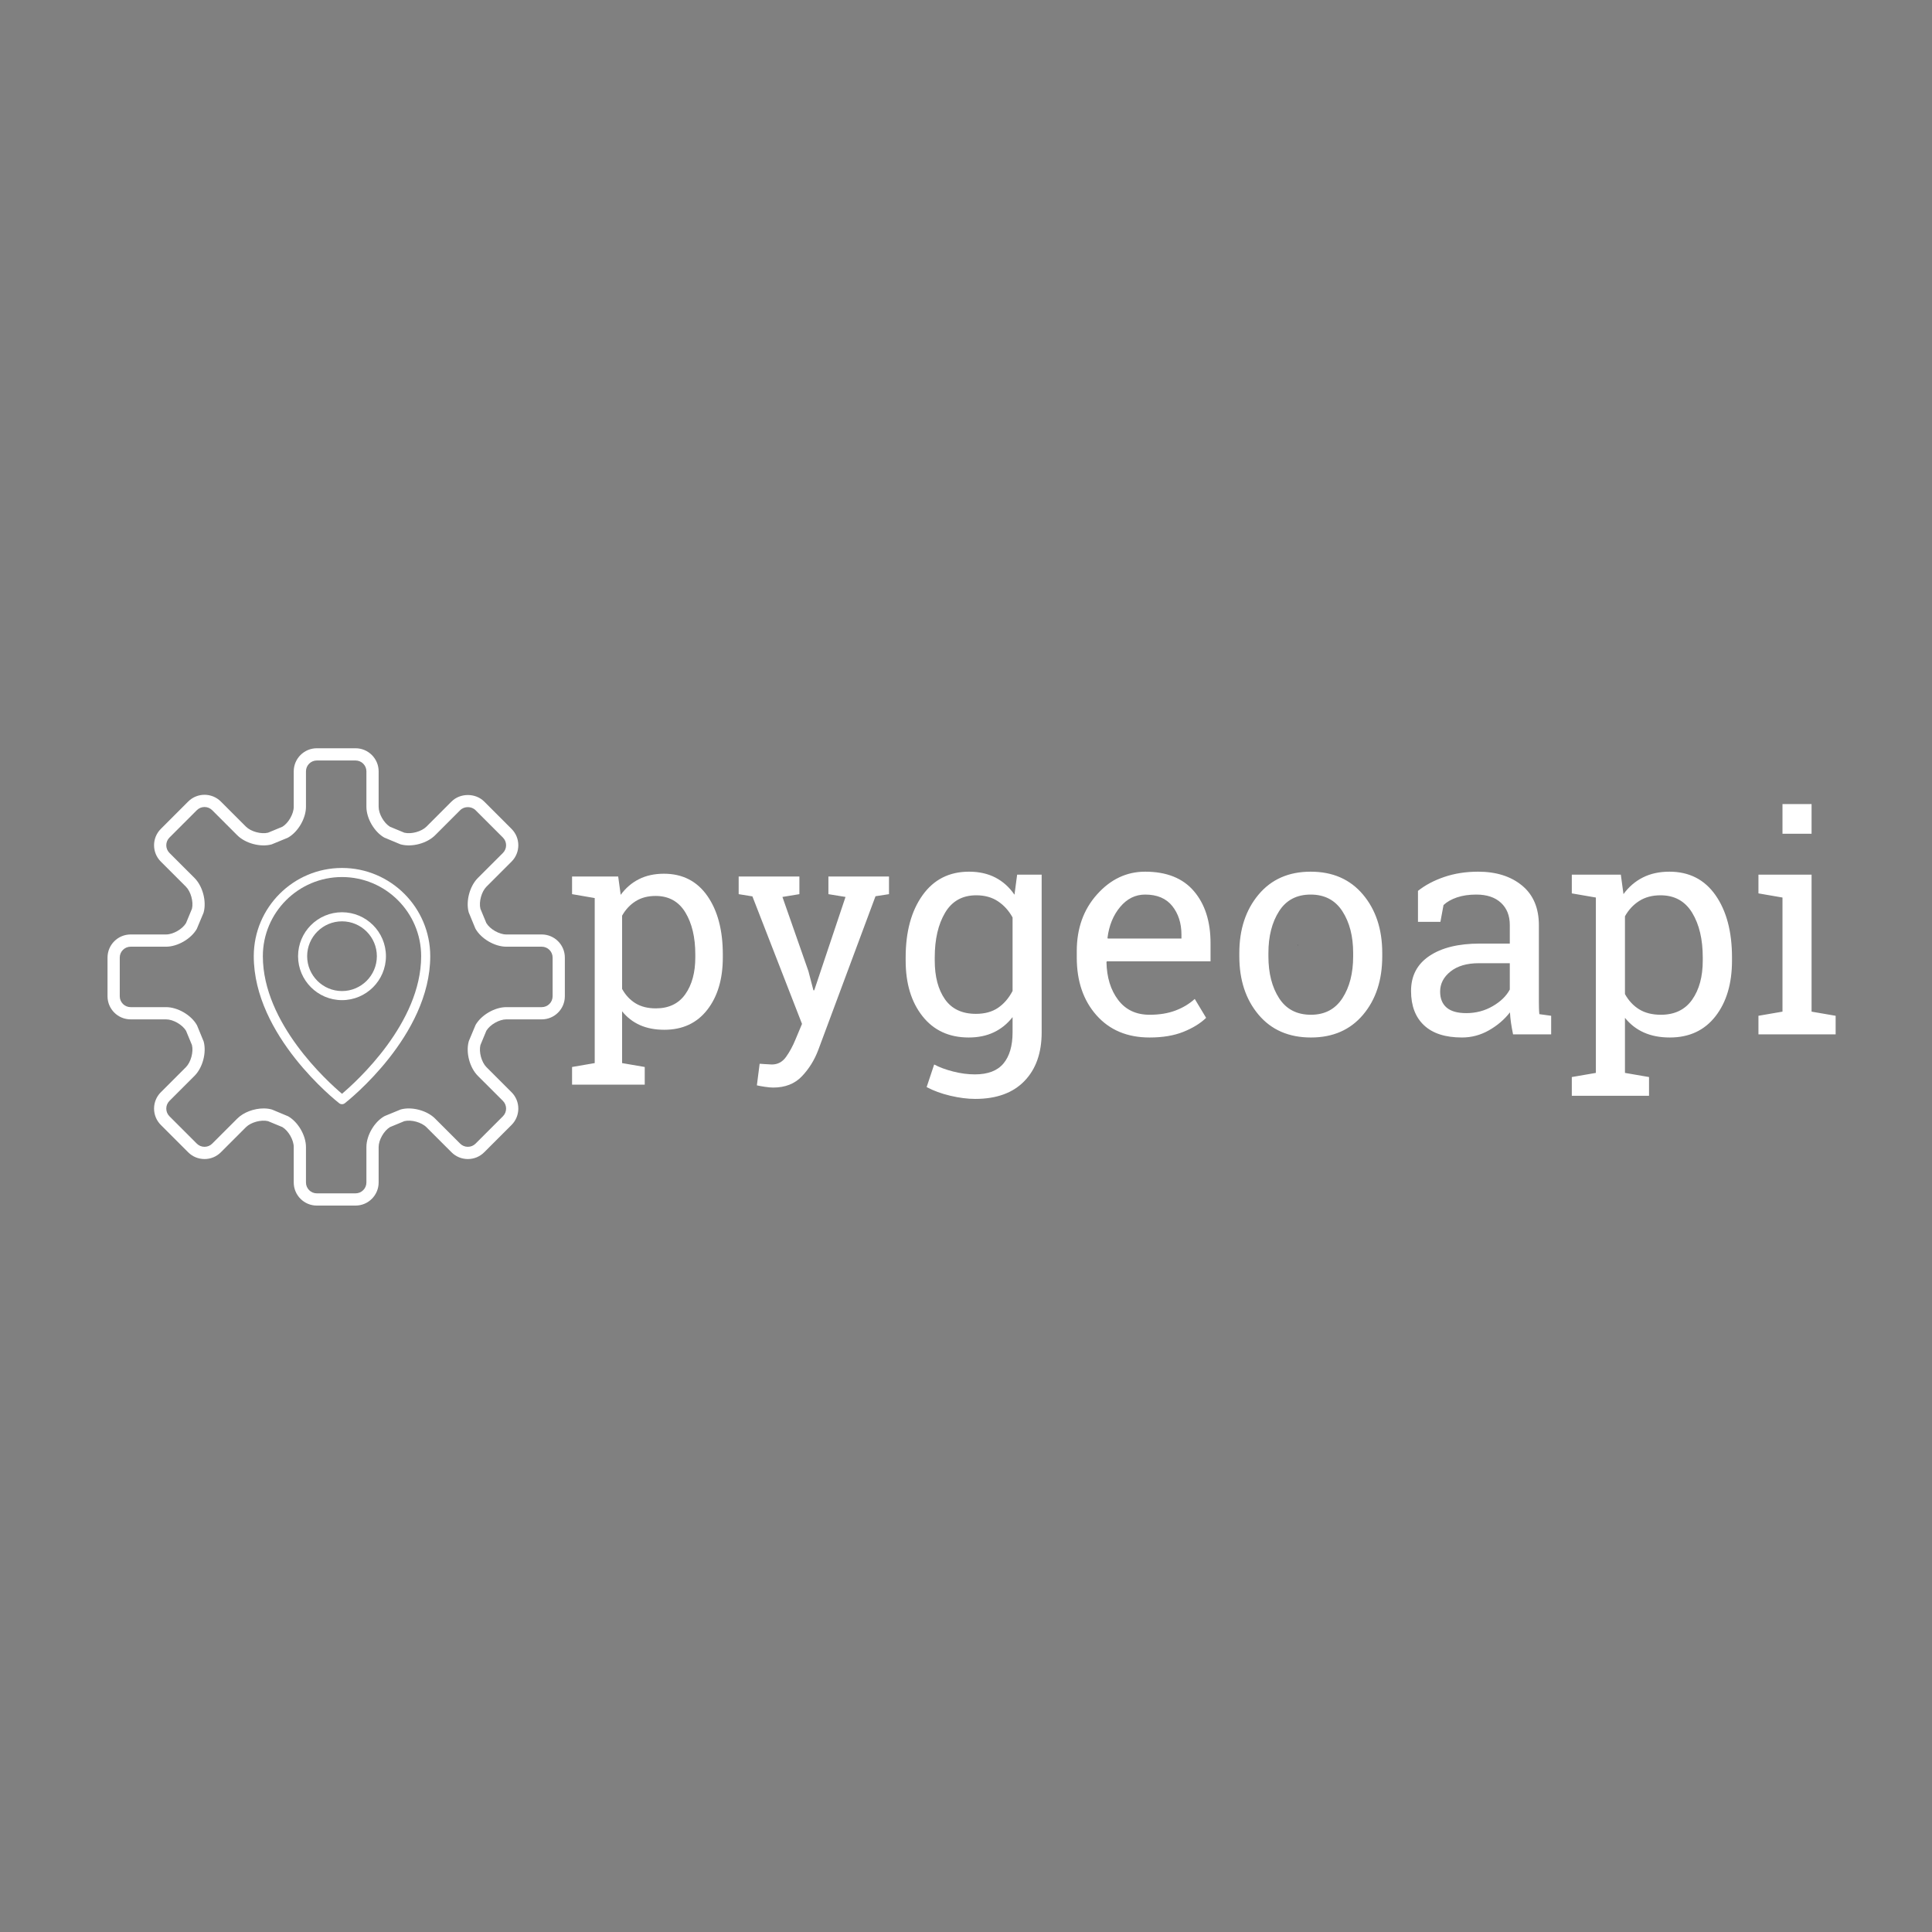 <?xml version="1.0" encoding="UTF-8" standalone="no"?><!-- Generator: Gravit.io --><svg xmlns="http://www.w3.org/2000/svg" xmlns:xlink="http://www.w3.org/1999/xlink" style="isolation:isolate" viewBox="0 0 1000 1000" width="1000pt" height="1000pt"><rect x="0" y="0" width="1000" height="1000" fill="#808080" stroke="none"/><defs><clipPath id="_clipPath_IqOgSVW6BP3rdyuiyPPCx3hmnbFc5zgt"><rect width="1000" height="1000"/></clipPath></defs><g clip-path="url(#_clipPath_IqOgSVW6BP3rdyuiyPPCx3hmnbFc5zgt)"><g><linearGradient id="_lgradient_0" x1="0" y1="0.5" x2="1" y2="0.5" gradientTransform="matrix(1000,0,0,1000,0,0)" gradientUnits="userSpaceOnUse"><stop offset="0%" stop-opacity="0" style="stop-color:rgb(255,255,255)"/><stop offset="0%" stop-opacity="0" style="stop-color:rgb(255,255,255)"/><stop offset="100%" stop-opacity="0" style="stop-color:rgb(255,255,255)"/></linearGradient><rect x="0" y="0" width="1000" height="1000" transform="matrix(1,0,0,1,0,0)" fill="url(#_lgradient_0)"/></g><g><g><g><g><path d=" M 177.02 571.535 C 176.511 571.535 175.996 571.369 175.573 571.04 C 173.769 569.626 131.348 536.028 131.348 494.926 C 131.348 469.742 151.836 449.254 177.02 449.254 C 202.204 449.254 222.692 469.742 222.692 494.926 C 222.692 536.028 180.271 569.624 178.467 571.04 C 178.044 571.369 177.53 571.535 177.02 571.535 Z  M 177.02 453.957 C 154.428 453.957 136.051 472.334 136.051 494.926 C 136.051 529.621 169.58 559.861 177.02 566.139 C 184.46 559.851 217.989 529.59 217.989 494.926 C 217.989 472.334 199.612 453.957 177.02 453.957 Z  M 177.02 517.67 C 164.477 517.67 154.276 507.469 154.276 494.926 C 154.276 482.383 164.477 472.177 177.02 472.177 C 189.563 472.177 199.764 482.383 199.764 494.926 C 199.764 507.469 189.563 517.67 177.02 517.67 Z  M 177.02 476.88 C 167.071 476.88 158.979 484.977 158.979 494.926 C 158.979 504.875 167.071 512.967 177.02 512.967 C 186.969 512.967 195.061 504.875 195.061 494.926 C 195.061 484.977 186.969 476.88 177.02 476.88 Z " fill="rgb(255,255,255)"/></g></g></g><g><g><g><linearGradient id="_lgradient_1" x1="0" y1="0.5" x2="1" y2="0.5" gradientTransform="matrix(0.294,0,0,0.294,671.663,489.053)" gradientUnits="userSpaceOnUse"><stop offset="0%" stop-opacity="1" style="stop-color:rgb(0,0,0)"/><stop offset="100%" stop-opacity="1" style="stop-color:rgb(0,0,0)"/></linearGradient><path d=" M 671.798 489.337 L 671.823 489.337 L 671.83 489.292 C 671.842 489.289 671.851 489.286 671.862 489.279 L 671.899 489.306 L 671.916 489.288 L 671.889 489.252 C 671.896 489.241 671.9 489.23 671.903 489.218 L 671.948 489.211 L 671.948 489.186 L 671.903 489.18 C 671.9 489.168 671.896 489.159 671.889 489.148 L 671.916 489.111 L 671.899 489.094 L 671.862 489.121 C 671.851 489.114 671.842 489.11 671.83 489.107 L 671.823 489.062 L 671.798 489.062 L 671.791 489.107 C 671.778 489.111 671.77 489.114 671.759 489.121 L 671.722 489.094 L 671.704 489.111 L 671.732 489.148 C 671.725 489.159 671.721 489.167 671.718 489.18 L 671.673 489.186 L 671.673 489.211 L 671.718 489.218 C 671.721 489.231 671.725 489.24 671.732 489.252 L 671.704 489.288 L 671.722 489.306 L 671.759 489.279 C 671.769 489.285 671.779 489.289 671.791 489.292 L 671.798 489.337 L 671.798 489.337 Z  M 671.79 489.347 L 671.783 489.3 C 671.775 489.298 671.766 489.294 671.759 489.29 L 671.721 489.318 L 671.692 489.289 L 671.72 489.251 C 671.716 489.243 671.712 489.235 671.71 489.227 L 671.663 489.22 L 671.663 489.178 L 671.711 489.171 C 671.713 489.163 671.716 489.156 671.72 489.149 L 671.692 489.11 L 671.721 489.081 L 671.759 489.109 C 671.767 489.105 671.774 489.102 671.783 489.1 L 671.79 489.053 L 671.831 489.053 L 671.838 489.1 C 671.846 489.102 671.855 489.105 671.862 489.109 L 671.9 489.081 L 671.929 489.11 L 671.901 489.149 C 671.905 489.155 671.908 489.164 671.91 489.171 L 671.957 489.178 L 671.957 489.22 L 671.911 489.227 C 671.908 489.235 671.905 489.244 671.901 489.251 L 671.929 489.289 L 671.9 489.318 L 671.862 489.29 C 671.854 489.294 671.846 489.298 671.838 489.3 L 671.831 489.347 L 671.79 489.347 L 671.79 489.347 Z " fill="url(#_lgradient_1)"/></g></g></g><g><g><g><linearGradient id="_lgradient_2" x1="0" y1="0.5" x2="1" y2="0.5" gradientTransform="matrix(0.294,0,0,0.294,671.663,489.053)" gradientUnits="userSpaceOnUse"><stop offset="0%" stop-opacity="1" style="stop-color:rgb(0,0,0)"/><stop offset="100%" stop-opacity="1" style="stop-color:rgb(0,0,0)"/></linearGradient><path d=" M 671.798 489.337 L 671.823 489.337 L 671.83 489.292 C 671.842 489.289 671.851 489.286 671.862 489.279 L 671.899 489.306 L 671.916 489.288 L 671.889 489.252 C 671.896 489.241 671.9 489.23 671.903 489.218 L 671.948 489.211 L 671.948 489.186 L 671.903 489.18 C 671.9 489.168 671.896 489.159 671.889 489.148 L 671.916 489.111 L 671.899 489.094 L 671.862 489.121 C 671.851 489.114 671.842 489.11 671.83 489.107 L 671.823 489.062 L 671.798 489.062 L 671.791 489.107 C 671.778 489.111 671.77 489.114 671.759 489.121 L 671.722 489.094 L 671.704 489.111 L 671.732 489.148 C 671.725 489.159 671.721 489.167 671.718 489.18 L 671.673 489.186 L 671.673 489.211 L 671.718 489.218 C 671.721 489.231 671.725 489.24 671.732 489.252 L 671.704 489.288 L 671.722 489.306 L 671.759 489.279 C 671.769 489.285 671.779 489.289 671.791 489.292 L 671.798 489.337 L 671.798 489.337 Z  M 671.79 489.347 L 671.783 489.3 C 671.775 489.298 671.766 489.294 671.759 489.29 L 671.721 489.318 L 671.692 489.289 L 671.72 489.251 C 671.716 489.243 671.712 489.235 671.71 489.227 L 671.663 489.22 L 671.663 489.178 L 671.711 489.171 C 671.713 489.163 671.716 489.156 671.72 489.149 L 671.692 489.11 L 671.721 489.081 L 671.759 489.109 C 671.767 489.105 671.774 489.102 671.783 489.1 L 671.79 489.053 L 671.831 489.053 L 671.838 489.1 C 671.846 489.102 671.855 489.105 671.862 489.109 L 671.9 489.081 L 671.929 489.11 L 671.901 489.149 C 671.905 489.155 671.908 489.164 671.91 489.171 L 671.957 489.178 L 671.957 489.22 L 671.911 489.227 C 671.908 489.235 671.905 489.244 671.901 489.251 L 671.929 489.289 L 671.9 489.318 L 671.862 489.29 C 671.854 489.294 671.846 489.298 671.838 489.3 L 671.831 489.347 L 671.79 489.347 L 671.79 489.347 Z " fill="url(#_lgradient_2)"/></g></g></g><g><g><g><path d=" M 67.609 527.624 L 85.962 527.624 C 89.607 527.624 94.374 530.353 96.281 533.501 L 99.355 540.92 C 100.23 544.499 98.789 549.799 96.217 552.374 L 83.236 565.352 C 78.577 570.011 78.577 577.594 83.236 582.258 L 97.403 596.425 C 99.655 598.677 102.656 599.916 105.856 599.918 L 105.858 599.918 C 109.058 599.918 112.061 598.677 114.309 596.425 L 127.288 583.446 C 129.863 580.87 135.159 579.434 138.744 580.306 L 146.16 583.379 C 149.308 585.286 152.037 590.054 152.037 593.699 L 152.037 612.051 C 152.037 618.644 157.399 624.006 163.991 624.006 L 184.028 624.006 C 190.621 624.006 195.983 618.644 195.983 612.051 L 195.983 593.699 C 195.983 590.054 198.71 585.286 201.86 583.379 L 209.279 580.306 C 212.842 579.422 218.154 580.87 220.73 583.447 L 233.709 596.424 C 235.959 598.677 238.96 599.916 242.16 599.918 C 242.162 599.918 242.162 599.918 242.163 599.918 C 245.362 599.918 248.365 598.677 250.616 596.425 L 264.789 582.256 C 269.445 577.592 269.445 570.008 264.787 565.352 L 251.8 552.369 C 249.226 549.798 247.787 544.501 248.665 540.922 L 251.74 533.501 C 253.648 530.353 258.413 527.624 262.055 527.624 L 280.407 527.624 C 287 527.624 292.362 522.262 292.362 515.669 L 292.362 495.633 C 292.362 489.04 287 483.678 280.407 483.678 L 262.055 483.678 C 258.413 483.678 253.647 480.949 251.74 477.8 L 248.663 470.382 C 247.782 466.809 249.224 461.509 251.806 458.928 L 264.789 445.952 C 269.445 441.288 269.445 433.704 264.787 429.048 L 250.616 414.875 C 246.11 410.375 238.207 410.374 233.71 414.877 L 220.734 427.856 C 218.155 430.435 212.856 431.877 209.28 430.998 L 201.86 427.923 C 198.71 426.016 195.983 421.25 195.983 417.606 L 195.983 399.251 C 195.983 392.658 190.62 387.296 184.028 387.296 L 163.991 387.296 C 157.399 387.296 152.037 392.658 152.037 399.251 L 152.037 417.606 C 152.037 421.25 149.308 426.016 146.16 427.923 L 138.744 430.996 C 135.163 431.876 129.863 430.435 127.287 427.858 L 114.309 414.877 C 109.652 410.216 102.067 410.219 97.403 414.877 L 83.236 429.048 C 78.576 433.707 78.576 441.29 83.236 445.953 L 96.215 458.928 C 98.789 461.504 100.23 466.806 99.355 470.385 L 96.281 477.801 C 94.374 480.949 89.607 483.678 85.962 483.678 L 67.609 483.678 C 61.017 483.678 55.655 489.04 55.655 495.633 L 55.655 515.669 C 55.655 522.262 61.017 527.624 67.609 527.624 Z  M 61.984 495.633 C 61.984 492.531 64.508 490.008 67.609 490.008 L 85.962 490.008 C 91.921 490.008 98.908 485.957 101.868 480.788 L 105.288 472.604 L 105.419 472.219 C 106.977 466.469 104.901 458.665 100.692 454.451 L 87.713 441.478 C 85.52 439.284 85.52 435.716 87.711 433.523 L 101.879 419.354 C 104.071 417.161 107.641 417.159 109.834 419.352 L 122.812 432.333 C 127.026 436.547 134.836 438.624 140.581 437.059 L 148.786 433.687 L 149.147 433.509 C 154.316 430.55 158.367 423.563 158.367 417.606 L 158.367 399.251 C 158.367 396.149 160.89 393.626 163.992 393.626 L 184.028 393.626 C 187.13 393.626 189.653 396.149 189.653 399.251 L 189.653 417.606 C 189.653 423.563 193.704 430.55 198.873 433.509 L 207.06 436.929 L 207.442 437.059 C 213.182 438.618 220.991 436.545 225.208 432.333 L 238.187 419.352 C 240.298 417.24 244.03 417.243 246.141 419.352 L 260.312 433.523 C 262.503 435.714 262.502 439.284 260.312 441.478 L 247.331 454.451 C 243.111 458.668 241.034 466.475 242.602 472.226 L 245.977 480.428 L 246.155 480.788 C 249.114 485.957 256.099 490.008 262.055 490.008 L 280.407 490.008 C 283.509 490.008 286.032 492.531 286.032 495.633 L 286.032 515.669 C 286.032 518.771 283.509 521.294 280.407 521.294 L 262.055 521.294 C 256.099 521.294 249.114 525.345 246.155 530.514 L 242.732 538.699 L 242.602 539.083 C 241.04 544.837 243.114 552.64 247.325 556.848 L 260.312 569.827 C 262.503 572.018 262.502 575.588 260.312 577.782 L 246.141 591.95 C 245.084 593.005 243.672 593.588 242.164 593.588 C 242.162 593.588 242.162 593.588 242.162 593.588 C 240.654 593.588 239.241 593.005 238.186 591.95 L 225.207 578.974 C 221 574.763 213.196 572.689 207.445 574.242 L 199.234 577.615 L 198.873 577.793 C 193.704 580.752 189.653 587.74 189.653 593.699 L 189.653 612.051 C 189.653 615.153 187.13 617.676 184.028 617.676 L 163.992 617.676 C 160.89 617.676 158.367 615.153 158.367 612.051 L 158.367 593.699 C 158.367 587.74 154.316 580.752 149.147 577.793 L 140.963 574.373 L 140.58 574.242 C 139.285 573.891 137.888 573.724 136.449 573.724 C 131.496 573.724 126.074 575.707 122.812 578.972 L 109.832 591.95 C 108.779 593.007 107.366 593.588 105.858 593.588 C 105.858 593.588 105.858 593.588 105.856 593.588 C 104.348 593.588 102.934 593.005 101.879 591.95 L 87.713 577.784 C 85.52 575.588 85.52 572.02 87.711 569.827 L 100.692 556.849 C 104.901 552.641 106.977 544.837 105.419 539.086 L 102.046 530.875 L 101.868 530.514 C 98.909 525.345 91.921 521.294 85.962 521.294 L 67.609 521.294 C 64.508 521.294 61.984 518.771 61.984 515.669 L 61.984 495.633 L 61.984 495.633 Z " fill="rgb(255,255,255)"/></g></g></g><g><g><g><path d=" M 296.1 561.404 L 296.1 552.272 L 307.824 550.254 L 307.824 464.831 L 296.1 462.814 L 296.1 453.682 L 319.974 453.682 L 321.27 463.167 Q 325.159 457.85 330.726 455.052 Q 336.308 452.239 343.642 452.239 L 343.642 452.239 Q 358.091 452.239 366.118 463.712 Q 374.13 475.185 374.13 494.022 L 374.13 494.022 L 374.13 495.539 Q 374.13 512.359 366.073 522.683 Q 358.017 533.008 343.863 533.008 L 343.863 533.008 Q 336.661 533.008 331.241 530.592 Q 325.807 528.177 321.992 523.435 L 321.992 523.435 L 321.992 550.254 L 333.716 552.272 L 333.716 561.404 L 296.1 561.404 Z  M 359.888 495.539 L 359.888 494.022 Q 359.888 480.723 354.718 472.24 Q 349.534 463.741 339.327 463.741 L 339.327 463.741 Q 333.289 463.741 328.973 466.481 Q 324.658 469.206 321.992 473.963 L 321.992 473.963 L 321.992 511.858 Q 324.658 516.674 328.929 519.296 Q 333.215 521.932 339.474 521.932 L 339.474 521.932 Q 349.534 521.932 354.718 514.598 Q 359.888 507.248 359.888 495.539 L 359.888 495.539 Z  M 460.141 453.682 L 460.141 462.814 L 453.16 463.889 L 423.542 543.435 Q 420.596 551.271 415.059 557.088 Q 409.521 562.921 400.169 562.921 L 400.169 562.921 Q 398.519 562.921 395.853 562.523 Q 393.187 562.125 391.759 561.772 L 391.759 561.772 L 393.187 550.623 Q 392.76 550.549 395.75 550.77 Q 398.725 550.976 399.521 550.976 L 399.521 550.976 Q 404.057 550.976 406.855 547.058 Q 409.653 543.141 411.745 538.03 L 411.745 538.03 L 415.118 529.974 L 389.447 463.962 L 382.333 462.814 L 382.333 453.682 L 413.763 453.682 L 413.763 462.814 L 404.985 464.257 L 418.431 502.653 L 421.024 512.58 L 421.451 512.58 L 437.637 464.257 L 428.785 462.814 L 428.785 453.682 L 460.141 453.682 Z " fill="rgb(255,255,255)"/></g></g></g><g><g><g><path d=" M 468.767 497.191 L 468.767 495.579 Q 468.767 475.641 477.484 463.402 Q 486.201 451.179 501.554 451.179 L 501.554 451.179 Q 509.348 451.179 515.233 454.231 Q 521.117 457.299 525.092 463.105 L 525.092 463.105 L 526.47 452.713 L 539.162 452.713 L 539.162 534.33 Q 539.162 550.371 530.21 559.574 Q 521.274 568.792 504.763 568.792 L 504.763 568.792 Q 498.8 568.792 491.851 567.148 Q 484.902 565.505 479.628 562.672 L 479.628 562.672 L 483.525 550.982 Q 487.719 553.204 493.463 554.644 Q 499.191 556.099 504.606 556.099 L 504.606 556.099 Q 514.701 556.099 519.396 550.449 Q 524.106 544.8 524.106 534.33 L 524.106 534.33 L 524.106 526.457 Q 520.053 531.653 514.388 534.33 Q 508.738 537.006 501.398 537.006 L 501.398 537.006 Q 486.201 537.006 477.484 525.988 Q 468.767 514.986 468.767 497.191 L 468.767 497.191 Z  M 483.822 495.579 L 483.822 497.191 Q 483.822 509.633 489.097 517.208 Q 494.371 524.767 505.154 524.767 L 505.154 524.767 Q 511.946 524.767 516.532 521.684 Q 521.117 518.585 524.106 512.92 L 524.106 512.92 L 524.106 474.874 Q 521.195 469.6 516.532 466.501 Q 511.868 463.402 505.295 463.402 L 505.295 463.402 Q 494.527 463.402 489.175 472.432 Q 483.822 481.447 483.822 495.579 L 483.822 495.579 Z  M 595.021 537.006 L 595.021 537.006 Q 577.743 537.006 567.539 525.503 Q 557.335 514 557.335 495.658 L 557.335 495.658 L 557.335 492.293 Q 557.335 474.639 567.852 462.917 Q 578.353 451.179 592.72 451.179 L 592.72 451.179 Q 609.388 451.179 617.98 461.274 Q 626.572 471.353 626.572 488.161 L 626.572 488.161 L 626.572 497.567 L 572.938 497.567 L 572.704 497.943 Q 572.938 509.868 578.745 517.552 Q 584.551 525.237 595.021 525.237 L 595.021 525.237 Q 602.658 525.237 608.433 523.046 Q 614.193 520.87 618.403 517.052 L 618.403 517.052 L 624.287 526.833 Q 619.858 531.121 612.549 534.064 Q 605.256 537.006 595.021 537.006 Z  M 592.72 463.027 L 592.72 463.027 Q 585.161 463.027 579.809 469.412 Q 574.456 475.782 573.236 485.422 L 573.236 485.422 L 573.392 485.798 L 611.516 485.798 L 611.516 483.81 Q 611.516 474.952 606.79 468.989 Q 602.048 463.027 592.72 463.027 Z  M 641.471 494.969 L 641.471 493.294 Q 641.471 474.952 651.409 463.058 Q 661.347 451.179 678.39 451.179 L 678.39 451.179 Q 695.511 451.179 705.481 463.027 Q 715.45 474.874 715.45 493.294 L 715.45 493.294 L 715.45 494.969 Q 715.45 513.468 705.512 525.237 Q 695.574 537.006 678.546 537.006 L 678.546 537.006 Q 661.347 537.006 651.409 525.19 Q 641.471 513.389 641.471 494.969 L 641.471 494.969 Z  M 656.526 493.294 L 656.526 494.969 Q 656.526 508.115 662.067 516.676 Q 667.607 525.237 678.546 525.237 L 678.546 525.237 Q 689.236 525.237 694.823 516.676 Q 700.394 508.115 700.394 494.969 L 700.394 494.969 L 700.394 493.294 Q 700.394 480.289 694.823 471.666 Q 689.236 463.027 678.39 463.027 L 678.39 463.027 Q 667.529 463.027 662.035 471.666 Q 656.526 480.289 656.526 493.294 L 656.526 493.294 Z  M 802.878 535.394 L 783.159 535.394 Q 782.47 532.029 782.079 529.353 Q 781.703 526.677 781.547 524 L 781.547 524 Q 777.196 529.588 770.654 533.297 Q 764.128 537.006 756.71 537.006 L 756.71 537.006 Q 743.798 537.006 737.084 530.699 Q 730.355 524.392 730.355 512.92 L 730.355 512.92 Q 730.355 501.151 739.87 494.781 Q 749.385 488.396 765.959 488.396 L 765.959 488.396 L 781.469 488.396 L 781.469 478.771 Q 781.469 471.509 776.883 467.268 Q 772.297 463.027 764.128 463.027 L 764.128 463.027 Q 758.478 463.027 754.159 464.482 Q 749.839 465.938 747.163 468.457 L 747.163 468.457 L 745.551 477.159 L 733.939 477.159 L 733.939 461.117 Q 739.604 456.61 747.617 453.887 Q 755.646 451.179 765.051 451.179 L 765.051 451.179 Q 779.105 451.179 787.823 458.363 Q 796.524 465.546 796.524 478.927 L 796.524 478.927 L 796.524 518.742 Q 796.524 520.338 796.571 521.872 Q 796.602 523.39 796.759 524.924 L 796.759 524.924 L 802.878 525.769 L 802.878 535.394 Z  M 758.932 524.392 L 758.932 524.392 Q 766.429 524.392 772.611 520.792 Q 778.808 517.208 781.469 512.169 L 781.469 512.169 L 781.469 498.553 L 765.427 498.553 Q 756.178 498.553 750.794 502.841 Q 745.41 507.114 745.41 513.233 L 745.41 513.233 Q 745.41 518.664 748.775 521.528 Q 752.124 524.392 758.932 524.392 Z  M 813.565 567.18 L 813.565 557.476 L 826.022 555.332 L 826.022 464.56 L 813.565 462.416 L 813.565 452.713 L 838.934 452.713 L 840.311 462.792 Q 844.443 457.142 850.358 454.169 Q 856.29 451.179 864.084 451.179 L 864.084 451.179 Q 879.437 451.179 887.966 463.371 Q 896.48 475.563 896.48 495.579 L 896.48 495.579 L 896.48 497.191 Q 896.48 515.064 887.919 526.035 Q 879.359 537.006 864.319 537.006 L 864.319 537.006 Q 856.666 537.006 850.906 534.439 Q 845.131 531.872 841.078 526.833 L 841.078 526.833 L 841.078 555.332 L 853.535 557.476 L 853.535 567.18 L 813.565 567.18 Z  M 881.346 497.191 L 881.346 495.579 Q 881.346 481.447 875.853 472.432 Q 870.344 463.402 859.498 463.402 L 859.498 463.402 Q 853.082 463.402 848.496 466.313 Q 843.911 469.208 841.078 474.264 L 841.078 474.264 L 841.078 514.532 Q 843.911 519.65 848.449 522.435 Q 853.003 525.237 859.655 525.237 L 859.655 525.237 Q 870.344 525.237 875.853 517.443 Q 881.346 509.633 881.346 497.191 L 881.346 497.191 Z  M 910.169 535.394 L 910.169 525.769 L 922.611 523.625 L 922.611 464.56 L 910.169 462.416 L 910.169 452.713 L 937.667 452.713 L 937.667 523.625 L 950.125 525.769 L 950.125 535.394 L 910.169 535.394 Z  M 937.667 416.185 L 937.667 431.538 L 922.611 431.538 L 922.611 416.185 L 937.667 416.185 Z " fill="rgb(255,255,255)"/></g></g></g></g></g></svg>